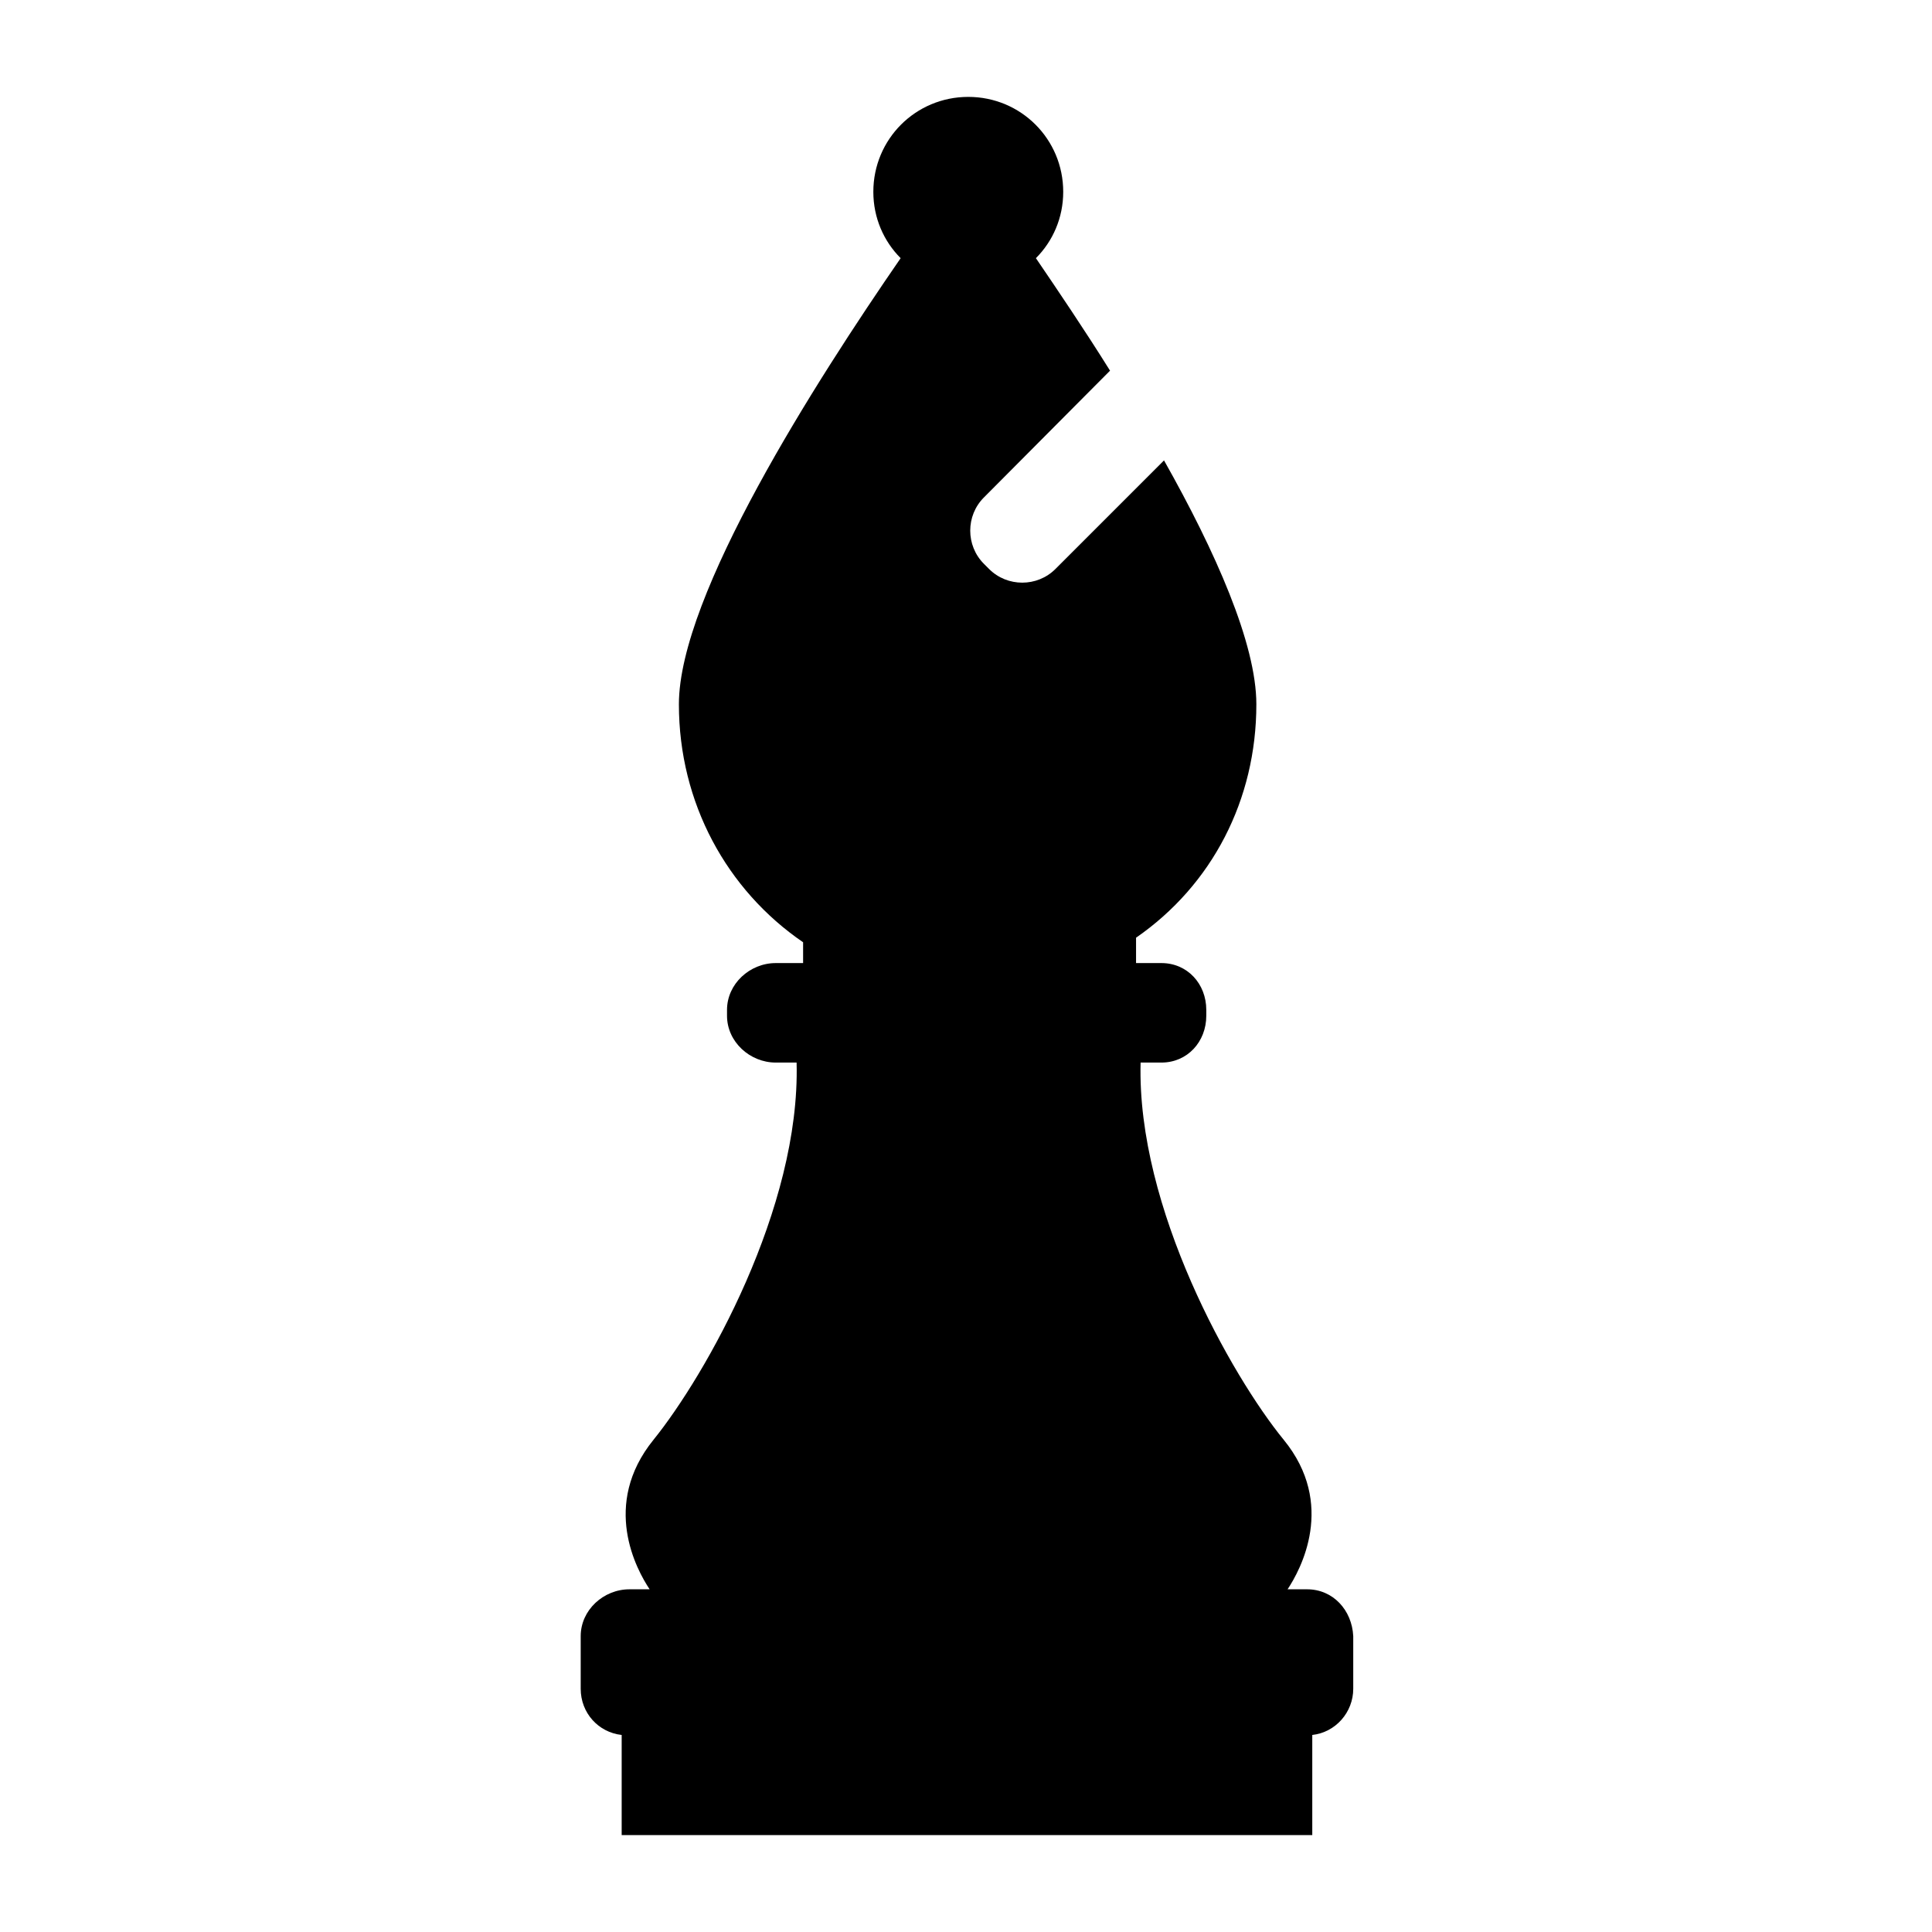 <?xml version="1.0" encoding="utf-8"?>
<!-- Generator: Adobe Illustrator 23.0.6, SVG Export Plug-In . SVG Version: 6.00 Build 0)  -->
<svg version="1.1" id="Capa_1" xmlns="http://www.w3.org/2000/svg" xmlns:xlink="http://www.w3.org/1999/xlink" x="0px" y="0px"
	 viewBox="0 0 297.1 297.1" style="enable-background:new 0 0 297.1 297.1;" xml:space="preserve">
<g>
	<path d="M201,244.4H198c2-3,7.5-13.1-0.6-23c-8-9.8-22.6-35.6-22-58h3.2c4,0,6.9-3.2,6.9-7.2v-0.9c0-4-2.9-7.2-6.9-7.2h-3.9v-3.9
		c11.7-8.1,18.5-21.2,18.5-35.9c0-9.3-6.3-23.5-14.2-37.5l-16.7,16.7c-2.8,2.8-7.4,2.8-10.2,0l-0.8-0.8c-2.8-2.8-2.8-7.4,0-10.2
		L170.7,57c-4-6.4-8-12.3-11.4-17.3c2.6-2.6,4.2-6.2,4.2-10.2c0-8.1-6.5-14.6-14.6-14.6c-8.1,0-14.6,6.5-14.6,14.6
		c0,4,1.6,7.6,4.2,10.2c-13.1,19-34.1,51.8-34.1,68.6c0,15.2,7.4,28.6,19.1,36.6v3.2h-4.2c-4,0-7.5,3.2-7.5,7.2v0.9
		c0,4,3.5,7.2,7.5,7.2h3.2c0.6,22.4-14,48.1-22,58c-8.1,10-2.6,20-0.6,23h-3.1c-4,0-7.5,3.2-7.5,7.2v8.1c0,3.7,2.7,6.7,6.3,7.1v15.4
		h106.2v-15.4c3.6-0.4,6.3-3.5,6.3-7.1v-8.1C207.9,247.6,205,244.4,201,244.4z"/>
</g>
</svg>
